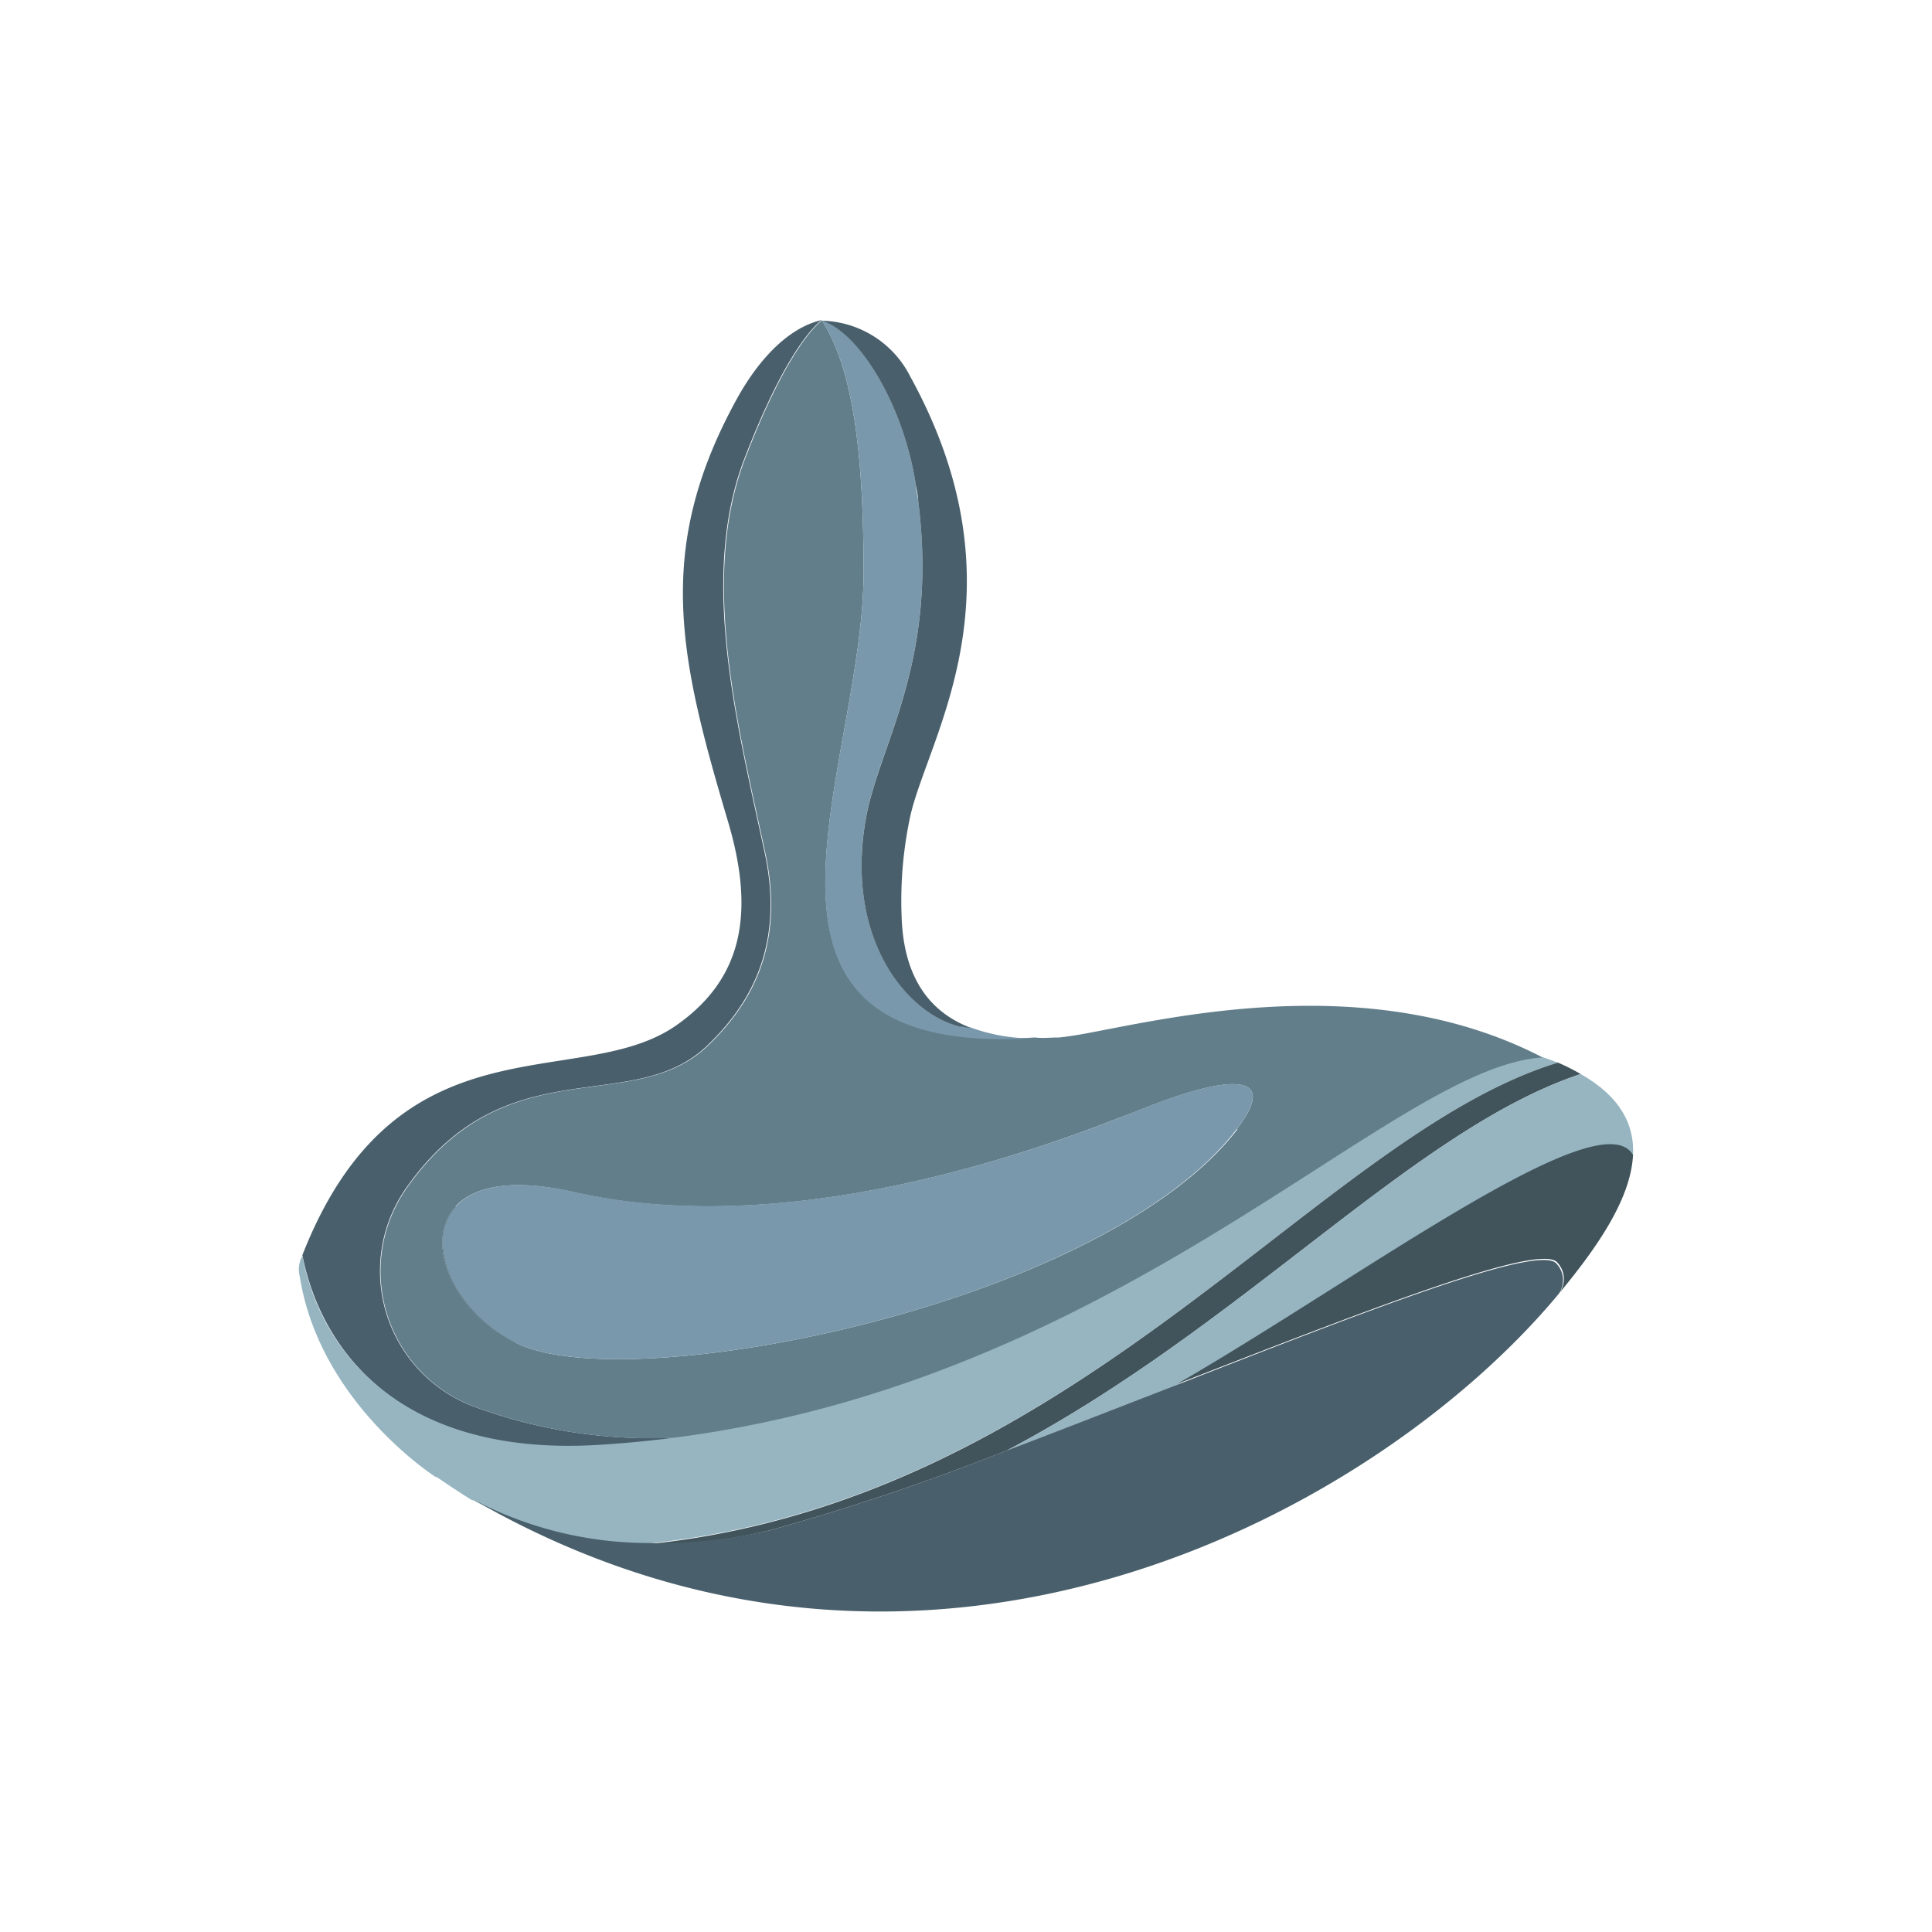 <svg xmlns="http://www.w3.org/2000/svg" width="120.0" height="120.0" viewBox="0 0 120.0 120.0">
    <path d="M46.25,28.45c-2.84,7.36 -0.49,16.46 1.24,24.49 1.32,6.07 -1.15,9.68 -3.56,12 -4.62,4.44 -12.31,0.06 -18.51,8.58a9,9 0,0 0,3.74 13.74,31.55 31.55,0 0,0 13.3,2c-1.75,0.24 -3.55,0.42 -5.39,0.53 -11.68,0.68 -17,-5.38 -18.29,-11.83C24.69,62.86 36,67.89 42,63.69 45.94,60.93 47,57 45.21,51c-3,-10.11 -4.58,-16.81 0.5,-26.12 1.54,-2.83 3.44,-4.57 5.32,-5C50.31,20.46 48.59,22.38 46.25,28.45Z" fill="#49606c" fill-opacity="1"/>
    <path d="M28.32,74.89c-2.14,2.28 0,6.91 4,8.66A7.65,7.65 0,0 1,28.32 74.89Z" fill="#4b585f" fill-opacity="1"/>
    <path d="M67,64.27h0c-0.49,0.08 -0.9,0.14 -1.23,0.17 -0.52,0 -1,0.06 -1.49,0C43.84,65.68 53.57,48 53.64,35.65c0,-7.22 -0.59,-12.63 -2.59,-15.75l0,0 0,0c-0.73,0.6 -2.44,2.54 -4.76,8.56 -2.84,7.37 -0.49,16.47 1.24,24.49 1.32,6.08 -1.15,9.68 -3.56,12 -4.62,4.43 -12.3,0.06 -18.51,8.57a9,9 0,0 0,3.74 13.75,31.6 31.6,0 0,0 13.3,2h0c27.76,-3.8 44.16,-23.08 53.41,-23.54C85,60 72.05,63.39 67,64.27ZM76.87,70.13C68.49,81 39.73,86.72 32.36,83.55a4.44,4.44 0,0 1,-0.49 -0.24c-3.72,-1.88 -5.6,-6.22 -3.55,-8.41 0,0 0,0 0,0 1.13,-1.19 3.44,-1.73 7.28,-0.86 10.07,2.3 22.3,-0.09 33.77,-4.55L70.65,69C76.86,66.48 79.39,66.8 76.82,70.13Z" fill="#627e8b" fill-opacity="1"/>
    <path d="M64.2,64.49C43.84,65.68 53.57,48 53.64,35.65c0,-7.22 -0.59,-12.63 -2.59,-15.75 2.24,0.69 5.05,5.08 5.84,10.23 0,0.32 0.1,0.64 0.14,0.95 1.28,10.13 -2.47,15.15 -3.27,19.86 -1.22,7.15 2.33,11.72 5.54,12.71l0.3,0.09 0.13,0a3,3 0,0 0,0.51 0.08h0.06A10.93,10.93 0,0 0,64.2 64.49Z" fill="#7a98ab" fill-opacity="1"/>
    <path d="M96.77,66C81.88,70.54 67.11,93.1 40.28,95.87a23.41,23.41 0,0 1,-10.89 -2.69l-0.07,0c-0.73,-0.45 -1.46,-0.94 -2.2,-1.44l-0.06,0s-7.2,-4.59 -8.44,-12.45a1.7,1.7 0,0 1,0.16 -1.28C20,84.37 25.39,90.43 37.07,89.75c1.84,-0.11 3.64,-0.29 5.39,-0.53h0c27.76,-3.81 44.16,-23.08 53.41,-23.54C96.2,65.79 96.49,65.91 96.77,66Z" fill="#96b5c1" fill-opacity="1"/>
    <path d="M98.18,66.71c-10.43,3.47 -21,15.67 -35.64,23.38h0A146.24,146.24 0,0 1,48 95a29.93,29.93 0,0 1,-7.71 0.91C67.11,93.1 81.88,70.54 96.77,66A13.26,13.26 0,0 1,98.18 66.71Z" fill="#41545b" fill-opacity="1"/>
    <path d="M101.43,71.79c-2,-3.53 -17,7.67 -28.32,14.22h0C69.57,87.39 66,88.8 62.54,90.09c14.63,-7.71 25.21,-19.91 35.64,-23.38C100.66,68.12 101.54,69.88 101.43,71.79Z" fill="#96b5c1" fill-opacity="1"/>
    <path d="M96.81,80.37a1.49,1.49 0,0 0,-0.13 -2c-1.31,-1.11 -12,3.09 -23.57,7.59 11.35,-6.55 26.31,-17.75 28.32,-14.22C101.29,74.52 99.13,77.57 96.81,80.37Z" fill="#41545b" fill-opacity="1"/>
    <path d="M96.81,80.37l0,0c-11.2,13.49 -39.26,29 -67.4,12.78a23.41,23.41 0,0 0,10.89 2.69A29.93,29.93 0,0 0,48 95,146.24 146.24,0 0,0 62.51,90.1h0c3.43,-1.29 7,-2.7 10.55,-4.07h0c11.55,-4.5 22.26,-8.7 23.57,-7.59A1.49,1.49 0,0 1,96.81 80.37Z" fill="#49606c" fill-opacity="1"/>
    <path d="M76.82,70.13C68.49,81 39.73,86.72 32.35,83.55c-4,-1.75 -6.17,-6.38 -4,-8.66h0c1.13,-1.19 3.44,-1.73 7.28,-0.86 10.07,2.29 22.3,-0.09 33.77,-4.55l1.27,-0.5C76.86,66.48 79.39,66.8 76.82,70.13Z" fill="#7a98ab" fill-opacity="1"/>
    <path d="M60.24,63.84a3,3 0,0 1,-0.51 -0.08l-0.13,0 -0.3,-0.09c-3.21,-1 -6.76,-5.56 -5.54,-12.71 0.8,-4.71 4.55,-9.73 3.27,-19.86 0,-0.31 -0.09,-0.63 -0.14,-0.95 -0.79,-5.15 -3.6,-9.54 -5.84,-10.23l0,0a6.3,6.3 0,0 1,5.49 3.47c7.31,13.3 1.12,22.32 0,27.3A25,25 0,0 0,56 56.9c0.1,3.4 1.42,5.84 4.27,6.93Z" fill="#49606c" fill-opacity="1"/>
    <path d="M51.05,19.9h0Z" fill="#49606c" fill-opacity="1"/>
    <path d="M-132.03,-763.88H756.11V245.41H-132.03z" fill="#000000" fill-opacity="0" stroke="#3299fe" stroke-opacity="1" stroke-width="16.87"/>
</svg>